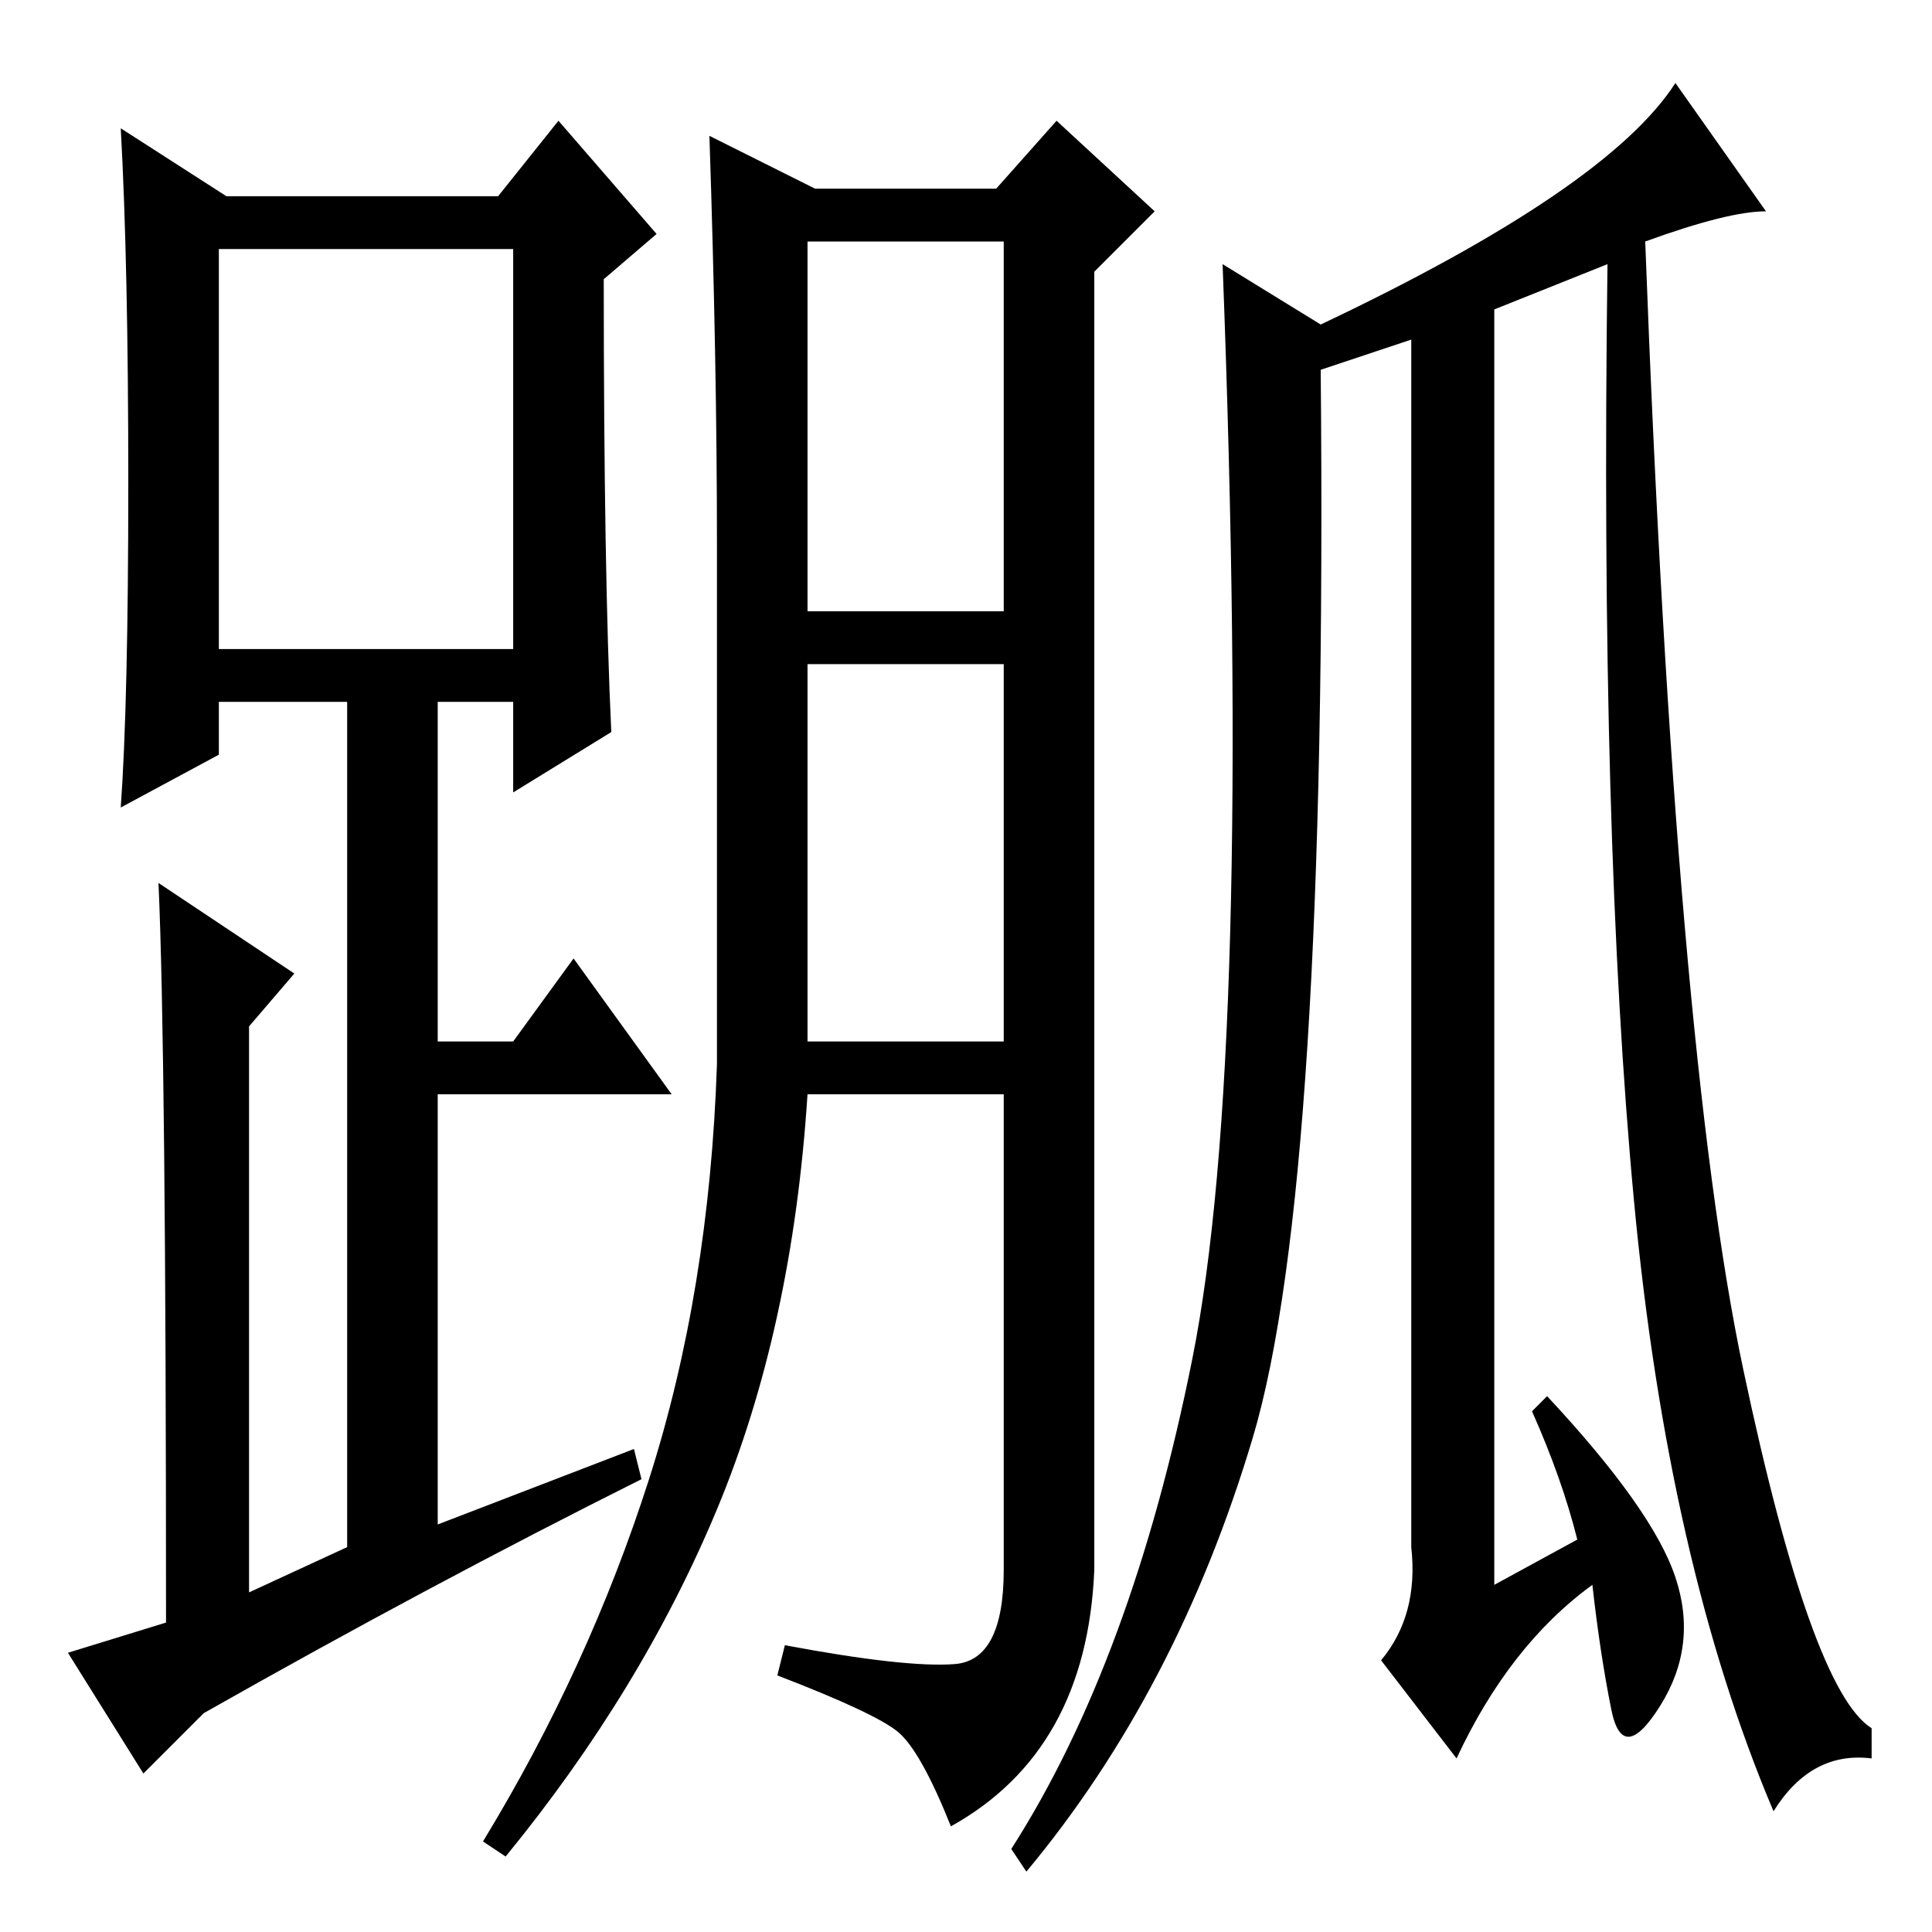 <?xml version="1.0" standalone="no"?>
<!DOCTYPE svg PUBLIC "-//W3C//DTD SVG 1.1//EN" "http://www.w3.org/Graphics/SVG/1.1/DTD/svg11.dtd" >
<svg xmlns="http://www.w3.org/2000/svg" xmlns:xlink="http://www.w3.org/1999/xlink" version="1.1" viewBox="0 -36 256 256">
  <g transform="matrix(1 0 0 -1 0 220)">
   <path fill="currentColor"
d="M81 159l-13 -8v12h-10v-45h10l8 11l13 -18h-31v-57l26 10l1 -4q-28 -14 -58 -31l-8 -8l-10 16l13 4q0 76 -1 98l18 -12l-6 -7v-75l13 6v112h-17v-7l-13 -7q1 14 1 43t-1 47l14 -9h36l8 10l13 -15l-7 -6q0 -39 1 -60zM29 170h39v53h-39v-53zM107 175h26v49h-26v-49z
M108 231h24l8 9l13 -12l-8 -8v-172q-1 -24 -19 -34q-4 10 -7 12.5t-16 7.5l1 4q16 -3 22.5 -2.5t6.5 12.5v63h-26q-2 -31 -12 -55t-28 -46l-3 2q14 23 22 48t9 55v69q0 24 -1 54zM107 118h26v50h-26v-50zM218 224q4 -107 13 -149.5t17 -47.5v-4q-8 1 -13 -7q-14 33 -18.5 81
t-3.5 124l-15 -6v-169l11 6q-2 8 -6 17l2 2q14 -15 17 -24t-2 -17t-6.5 -0.5t-2.5 16.5q-11 -8 -18 -23l-10 13q5 6 4 15v160l-12 -4q1 -108 -9 -141.5t-30 -57.5l-2 3q16 25 24 65t4 145l13 -8q38 18 47 32l12 -17q-5 0 -16 -4z" />
  </g>

</svg>
